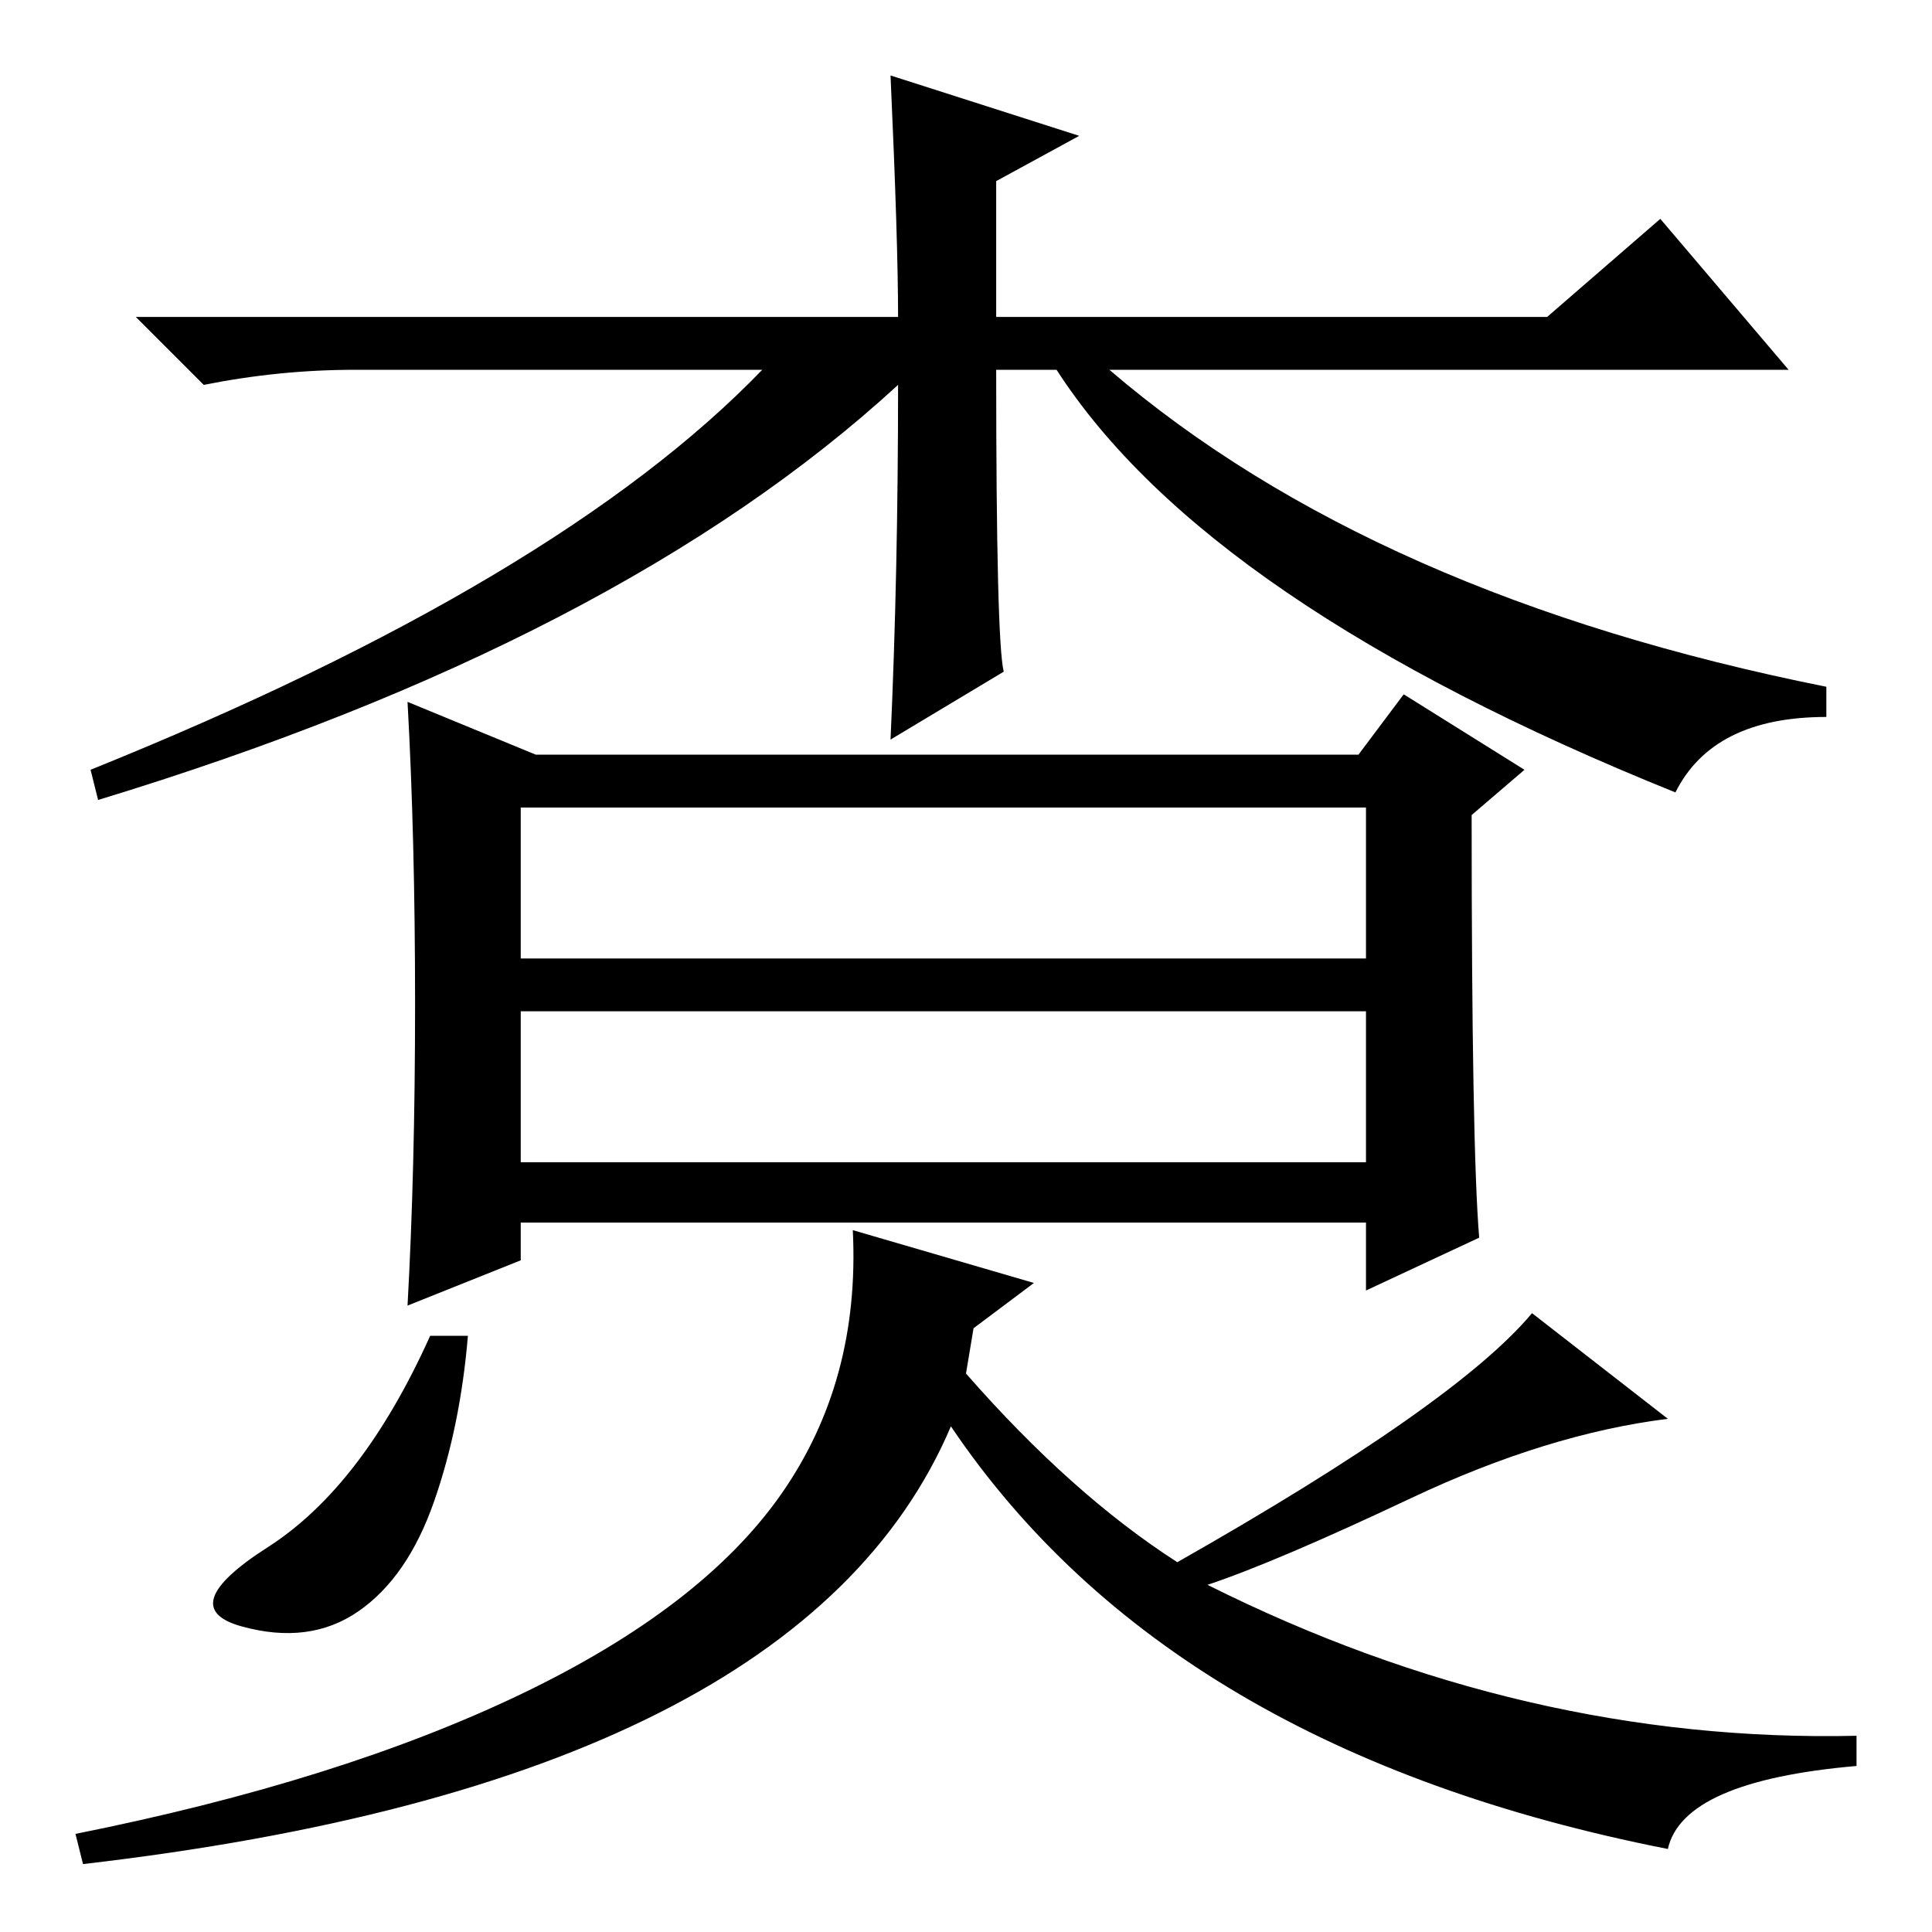 <?xml version="1.0" standalone="no"?>
<!DOCTYPE svg PUBLIC "-//W3C//DTD SVG 1.1//EN" "http://www.w3.org/Graphics/SVG/1.1/DTD/svg11.dtd" >
<svg xmlns="http://www.w3.org/2000/svg" xmlns:xlink="http://www.w3.org/1999/xlink" version="1.1" viewBox="0 -36 256 256">
  <g transform="matrix(1 0 0 -1 0 220)">
   <path fill="currentColor"
d="M118 246l25 -8l-11 -6v-18h73l15 13l17 -20h-90q35 -30 95 -42v-4q-15 0 -20 -10q-62 25 -82 56h-8q0 -36 1 -40l-15 -9q1 22 1 47q-37 -34 -106 -55l-1 4q62 25 89 53h-54q-10 0 -20 -2l-9 9h101q0 10 -1 32zM69 102h112v20h-112v-20zM196 92l-15 -7v9h-112v-5l-15 -6
q1 18 1 40t-1 40l17 -7h109l6 8l16 -10l-7 -6q0 -44 1 -56zM69 129h112v20h-112v-20zM62 79q-1 -12 -4.5 -22t-10 -14.5t-15.5 -2t3.5 10.5t21.5 28h5zM187 57.5q-18 -8.5 -27 -11.5q42 -21 86 -20v-4q-23 -2 -25 -11q-66 13 -95 56q-20 -47 -115 -58l-1 4q35 7 59 18.5
t34.5 26.5t9.5 35l24 -7l-8 -6l-1 -6q14 -16 28 -25q37 21 47 33l18 -14q-16 -2 -34 -10.5z" />
  </g>

</svg>
